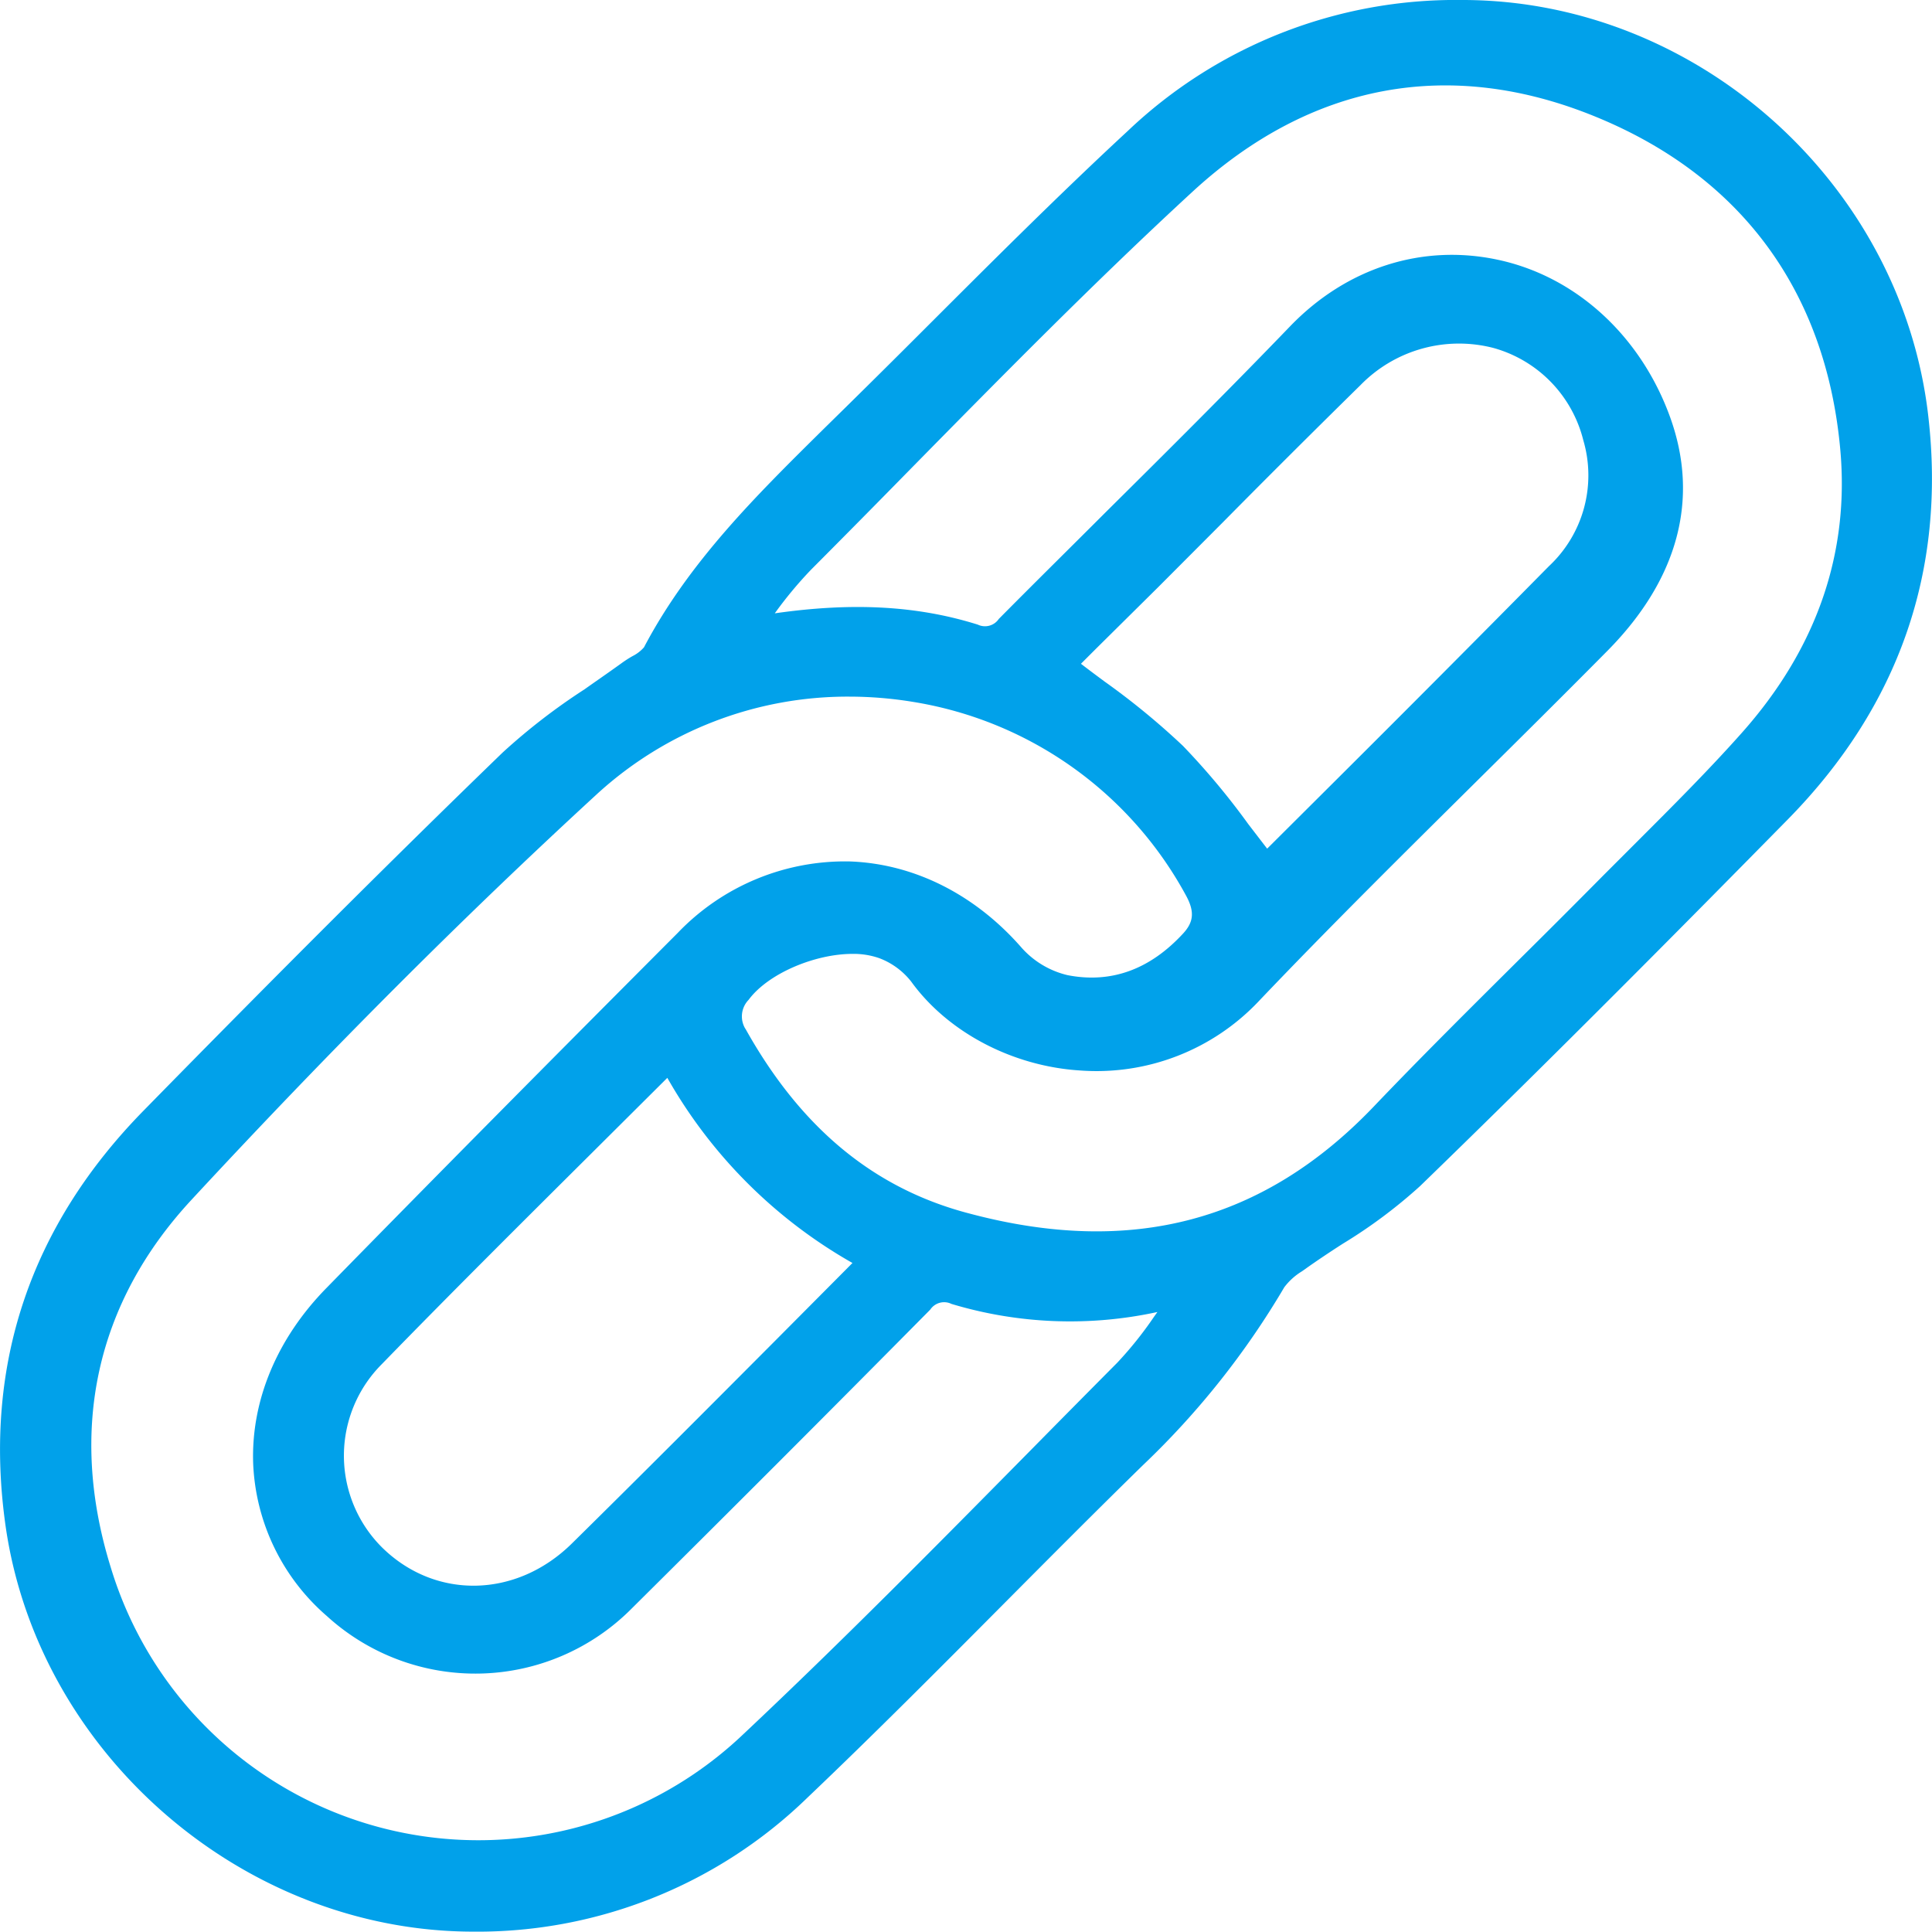 <svg xmlns="http://www.w3.org/2000/svg" viewBox="0 0 217.57 217.53"><defs><style>.cls-1{fill:#01a1ea;}</style></defs><title>Asset 1</title><g id="Layer_2" data-name="Layer 2"><g id="Layer_1-2" data-name="Layer 1"><path class="cls-1" d="M217.15,46.85c-3-26.18-26-46.76-52.29-46.85h-.21A53.6,53.6,0,0,0,127,14.75c-8,7.41-15.8,15.23-23.37,22.79q-4,4-8.06,8l-2.87,2.82C85.3,55.68,77.61,63.22,72.52,72.9a4.31,4.31,0,0,1-1.31,1,13.27,13.27,0,0,0-1.14.73c-1.38,1-2.84,2-4.25,3a69.56,69.56,0,0,0-9.21,7.11C44.66,96.3,31.83,109.09,16.24,125,3.45,138-1.82,153.61.56,171.35,4,197.21,27.18,217.5,53.27,217.53h0a53.32,53.32,0,0,0,37.66-15.09c7.47-7.11,14.86-14.54,22-21.72,5.16-5.19,10.5-10.56,15.82-15.76a92.12,92.12,0,0,0,15.88-20,7.14,7.14,0,0,1,2-1.8l.24-.17c1.4-1,2.9-2,4.35-2.93a56.91,56.91,0,0,0,8.71-6.5c15.26-14.79,30.16-29.85,41.44-41.32C213.86,79.51,219.16,64.25,217.15,46.85ZM123.41,73.07l7-6.93,7.36-7.38c5-5.06,10.25-10.29,15.43-15.38a15.49,15.49,0,0,1,15-4.19A14.39,14.39,0,0,1,178.3,49.57a14,14,0,0,1-3.88,14.2c-7.89,8-16,16.14-23.89,24l-7.83,7.8c-.72-.93-1.43-1.86-2.13-2.77A81.74,81.74,0,0,0,133.22,84a82.57,82.57,0,0,0-8.83-7.25c-.89-.66-1.78-1.32-2.66-2ZM87.35,150.93c-7.49,7.52-15.24,15.29-22.93,22.87C58.15,180,49,180.17,43,174.24a14.58,14.58,0,0,1,0-20.62c7.7-7.92,15.72-15.89,23.47-23.6l8.68-8.64A55.33,55.33,0,0,0,96,142.23Zm45.89-45.81c-3.74,4.06-8.1,5.65-13,4.7a10,10,0,0,1-5.19-3.09c-5.24-6-12.12-9.47-19.37-9.72a26.06,26.06,0,0,0-19.36,8.05c-14.59,14.63-27.54,27.7-39.57,40-5.55,5.66-8.48,12.66-8.24,19.73a24,24,0,0,0,8.3,17.2,24.81,24.81,0,0,0,34.35-.87C82,170.36,93,159.37,104.76,147.48a1.88,1.88,0,0,1,2.39-.64,46.31,46.31,0,0,0,23.19.91h0l-.37.52a42.14,42.14,0,0,1-4.16,5.2q-4.71,4.74-9.41,9.51c-10.61,10.75-21.58,21.87-32.75,32.37A43.25,43.25,0,0,1,12.47,176.5c-4.8-15.47-1.66-29.78,9.08-41.37,15.75-17,30.68-31.92,45.65-45.68a41.79,41.79,0,0,1,28.43-11,44.53,44.53,0,0,1,7.3.61,42.69,42.69,0,0,1,30.67,21.86C134.53,102.66,134.43,103.83,133.24,105.12Zm-49.3,10.74a2.68,2.68,0,0,1,.36-3.26c2.22-3,7.51-5.18,11.71-5.18a8.78,8.78,0,0,1,3,.48,8.27,8.27,0,0,1,3.61,2.65c4.11,5.68,11.38,9.52,19,10a25.12,25.12,0,0,0,20.18-7.85c8-8.4,16.41-16.71,24.53-24.76,4.86-4.81,9.88-9.79,14.77-14.73,7.87-8,10.29-17,7-26.17s-10.59-15.91-19.44-17.79c-8.52-1.82-17.05.92-23.4,7.52-6.74,7-13.77,14-20.57,20.74-4,4-8.16,8.1-12.21,12.19a1.88,1.88,0,0,1-2.37.64c-6.8-2.13-14.08-2.53-22.86-1.27l.08-.11a45.53,45.53,0,0,1,4-4.8q5.48-5.5,10.92-11.05c10.33-10.5,21-21.35,32-31.48,13.32-12.29,29.05-15.22,45.5-8.46,16.3,6.69,25.8,19.57,27.47,37.23,1.12,11.79-2.6,22.6-11.06,32.12-3.76,4.23-7.86,8.32-11.82,12.28l-3.79,3.79q-4.68,4.73-9.41,9.41c-5.45,5.42-11.08,11-16.5,16.68-12.36,12.89-27.21,16.82-45.39,12C98.48,133.9,90.21,127.07,83.95,115.86Z"/></g></g></svg>